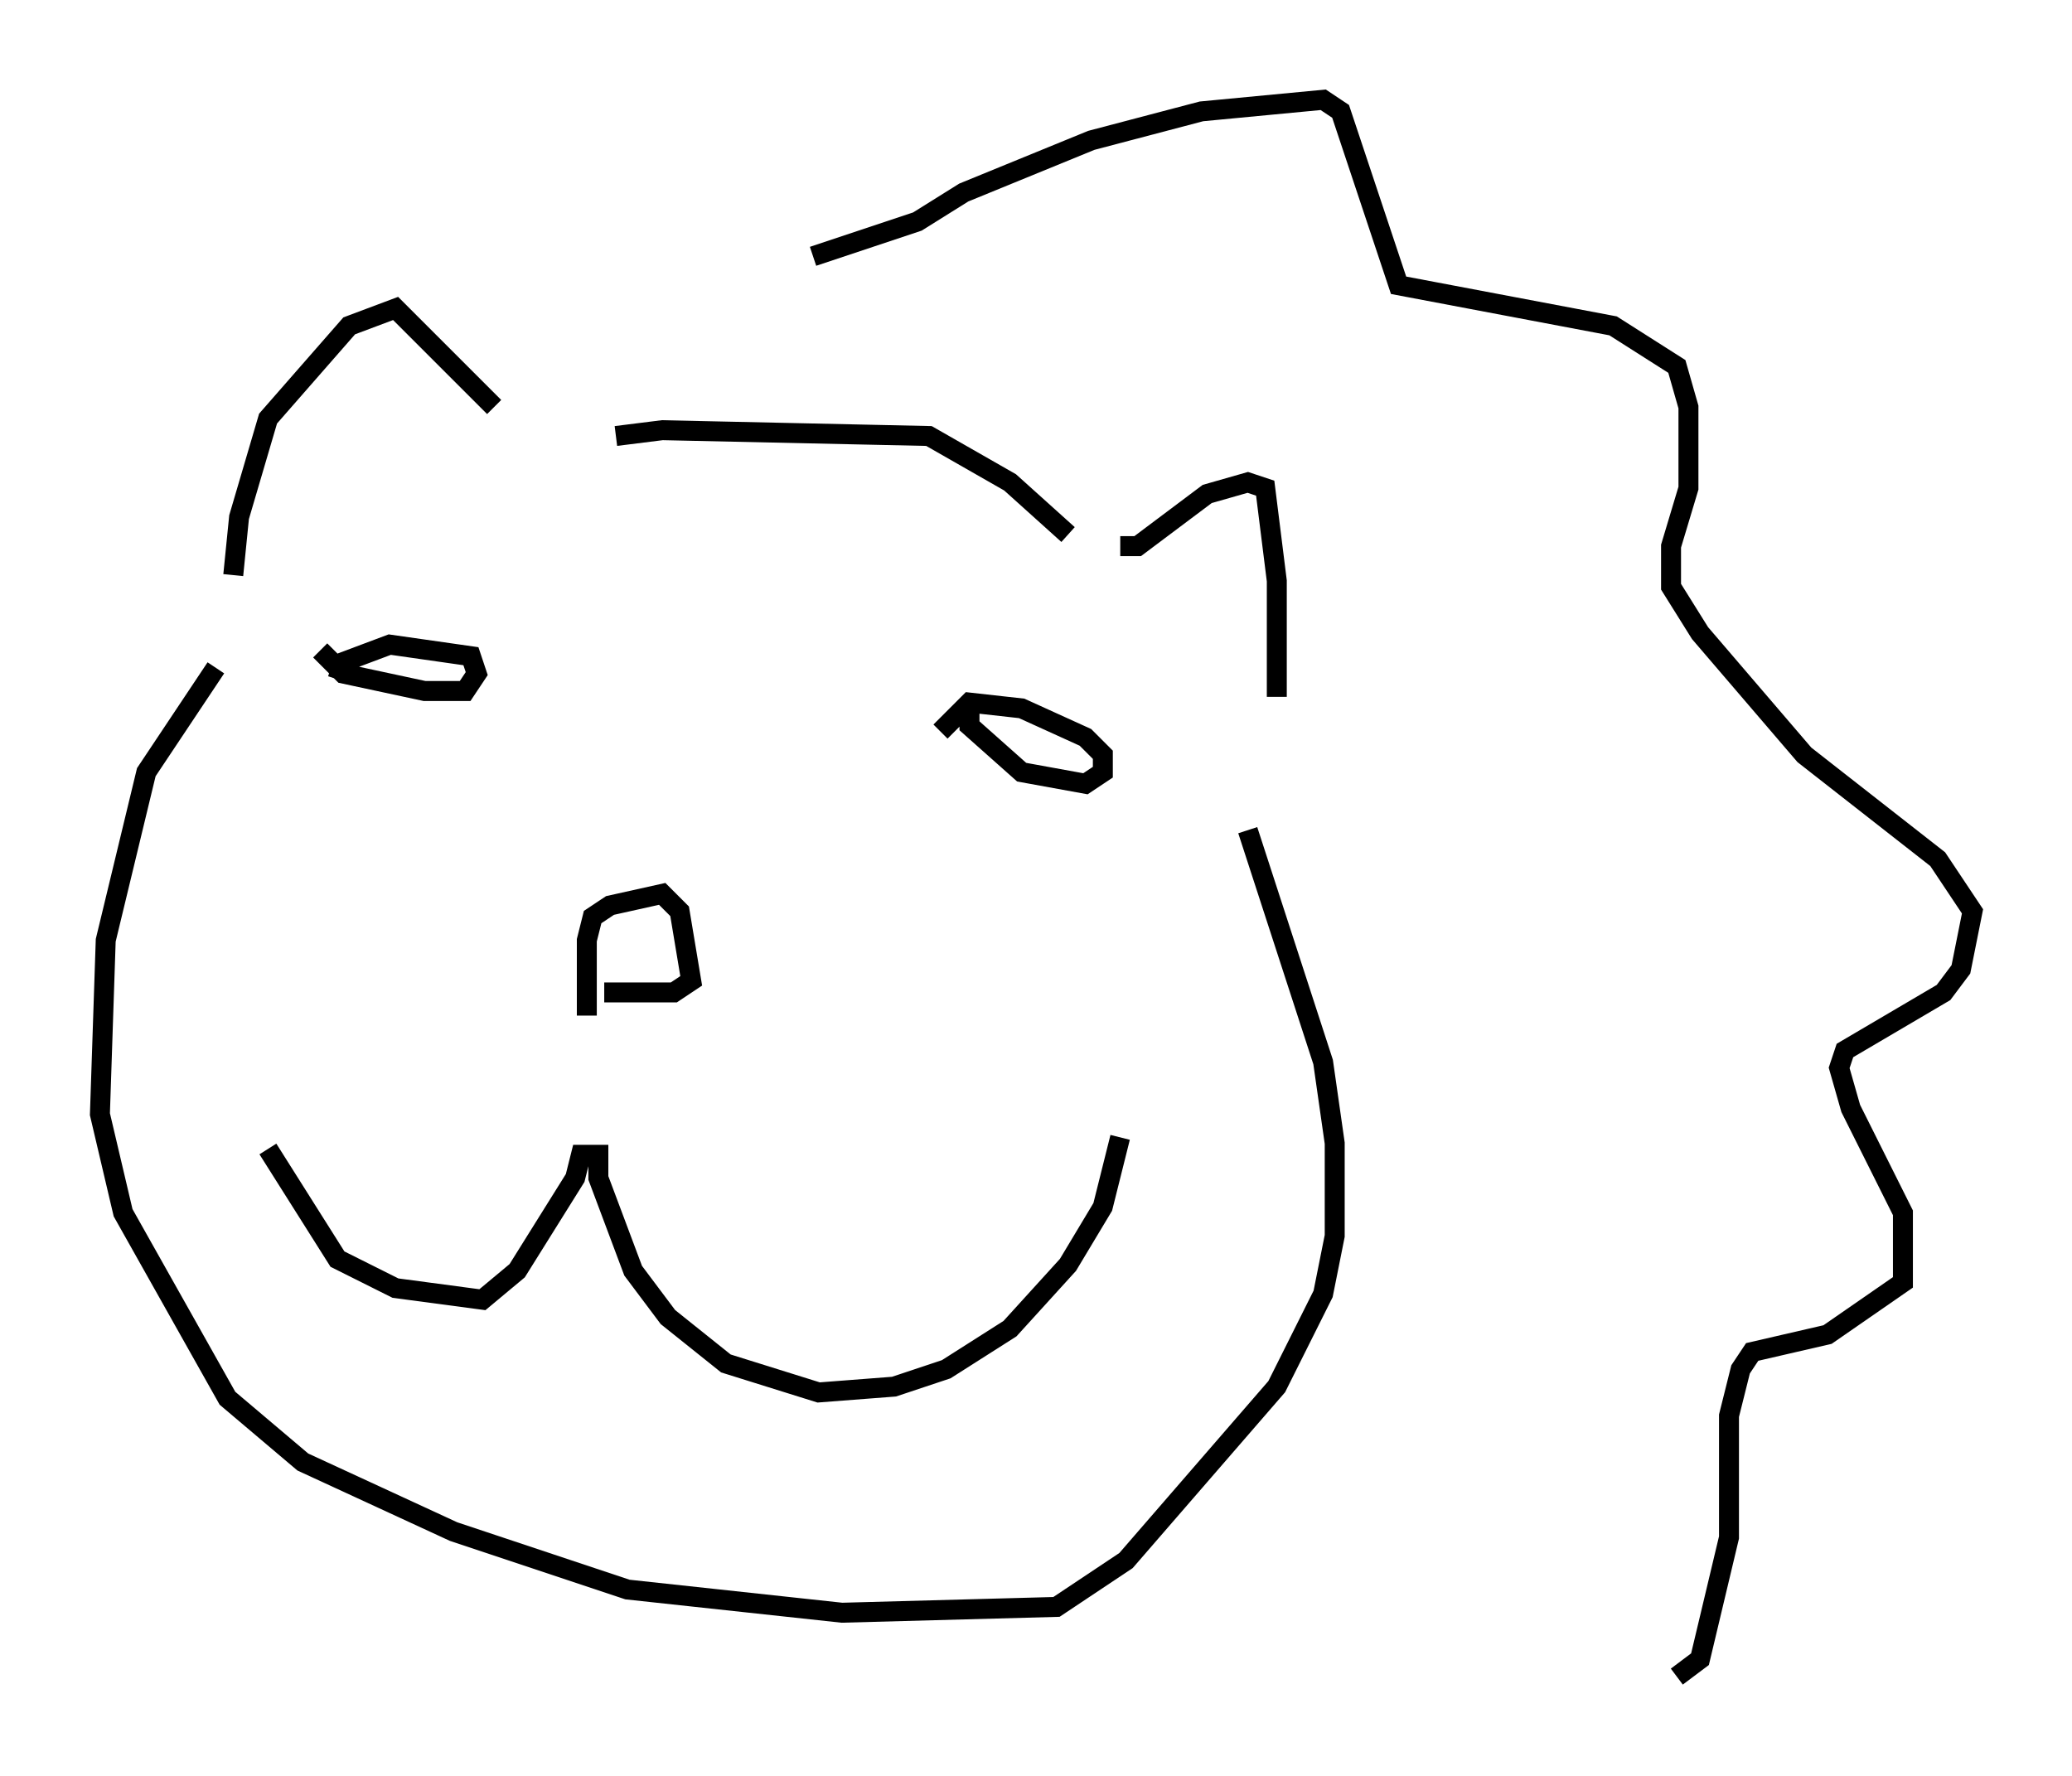 <?xml version="1.0" encoding="utf-8" ?>
<svg baseProfile="full" height="89.017" version="1.1" width="103.832" xmlns="http://www.w3.org/2000/svg" xmlns:ev="http://www.w3.org/2001/xml-events" xmlns:xlink="http://www.w3.org/1999/xlink"><defs /><rect fill="white" height="89.017" width="103.832" x="0" y="0" /><path d="M13.425, 50.899 m0.0, 6.682 l3.486, 5.52 2.905, 1.453 l4.358, 0.581 1.743, -1.453 l2.905, -4.648 0.291, -1.162 l0.872, 0.0 0.0, 1.162 l1.743, 4.648 1.743, 2.324 l2.905, 2.324 4.648, 1.453 l3.777, -0.291 2.615, -0.872 l3.196, -2.034 2.905, -3.196 l1.743, -2.905 0.872, -3.486 m-26.726, -6.101 l0.0, -3.777 0.291, -1.162 l0.872, -0.581 2.615, -0.581 l0.872, 0.872 0.581, 3.486 l-0.872, 0.581 -3.486, 0.0 m-13.363, -15.687 l0.291, -0.872 2.324, -0.872 l4.067, 0.581 0.291, 0.872 l-0.581, 0.872 -2.034, 0.0 l-4.067, -0.872 -1.162, -1.162 m31.084, 4.067 l1.453, -1.453 2.615, 0.291 l3.196, 1.453 0.872, 0.872 l0.0, 0.872 -0.872, 0.581 l-3.196, -0.581 -2.615, -2.324 l0.0, -1.162 m-37.765, -1.743 l-3.486, 5.229 -2.034, 8.425 l-0.291, 8.715 1.162, 4.939 l5.229, 9.296 3.777, 3.196 l7.553, 3.486 8.715, 2.905 l10.749, 1.162 10.749, -0.291 l3.486, -2.324 7.553, -8.715 l2.324, -4.648 0.581, -2.905 l0.0, -4.648 -0.581, -4.067 l-3.777, -11.62 m-50.838, -12.782 l0.291, -2.905 1.453, -4.939 l4.067, -4.648 2.324, -0.872 l4.939, 4.939 m6.101, 1.453 l2.324, -0.291 13.363, 0.291 l4.067, 2.324 2.905, 2.615 m2.615, 0.581 l0.872, 0.0 3.486, -2.615 l2.034, -0.581 0.872, 0.291 l0.581, 4.648 0.0, 5.81 m-23.24, -22.078 l5.229, -1.743 2.324, -1.453 l6.391, -2.615 5.52, -1.453 l6.101, -0.581 0.872, 0.581 l2.905, 8.715 10.749, 2.034 l3.196, 2.034 0.581, 2.034 l0.0, 4.067 -0.872, 2.905 l0.0, 2.034 1.453, 2.324 l5.229, 6.101 6.682, 5.229 l1.743, 2.615 -0.581, 2.905 l-0.872, 1.162 -4.939, 2.905 l-0.291, 0.872 0.581, 2.034 l2.615, 5.229 0.0, 3.486 l-3.777, 2.615 -3.777, 0.872 l-0.581, 0.872 -0.581, 2.324 l0.0, 6.101 -1.453, 6.101 l-1.162, 0.872 " fill="none" stroke="black" stroke-width="1" /></svg>